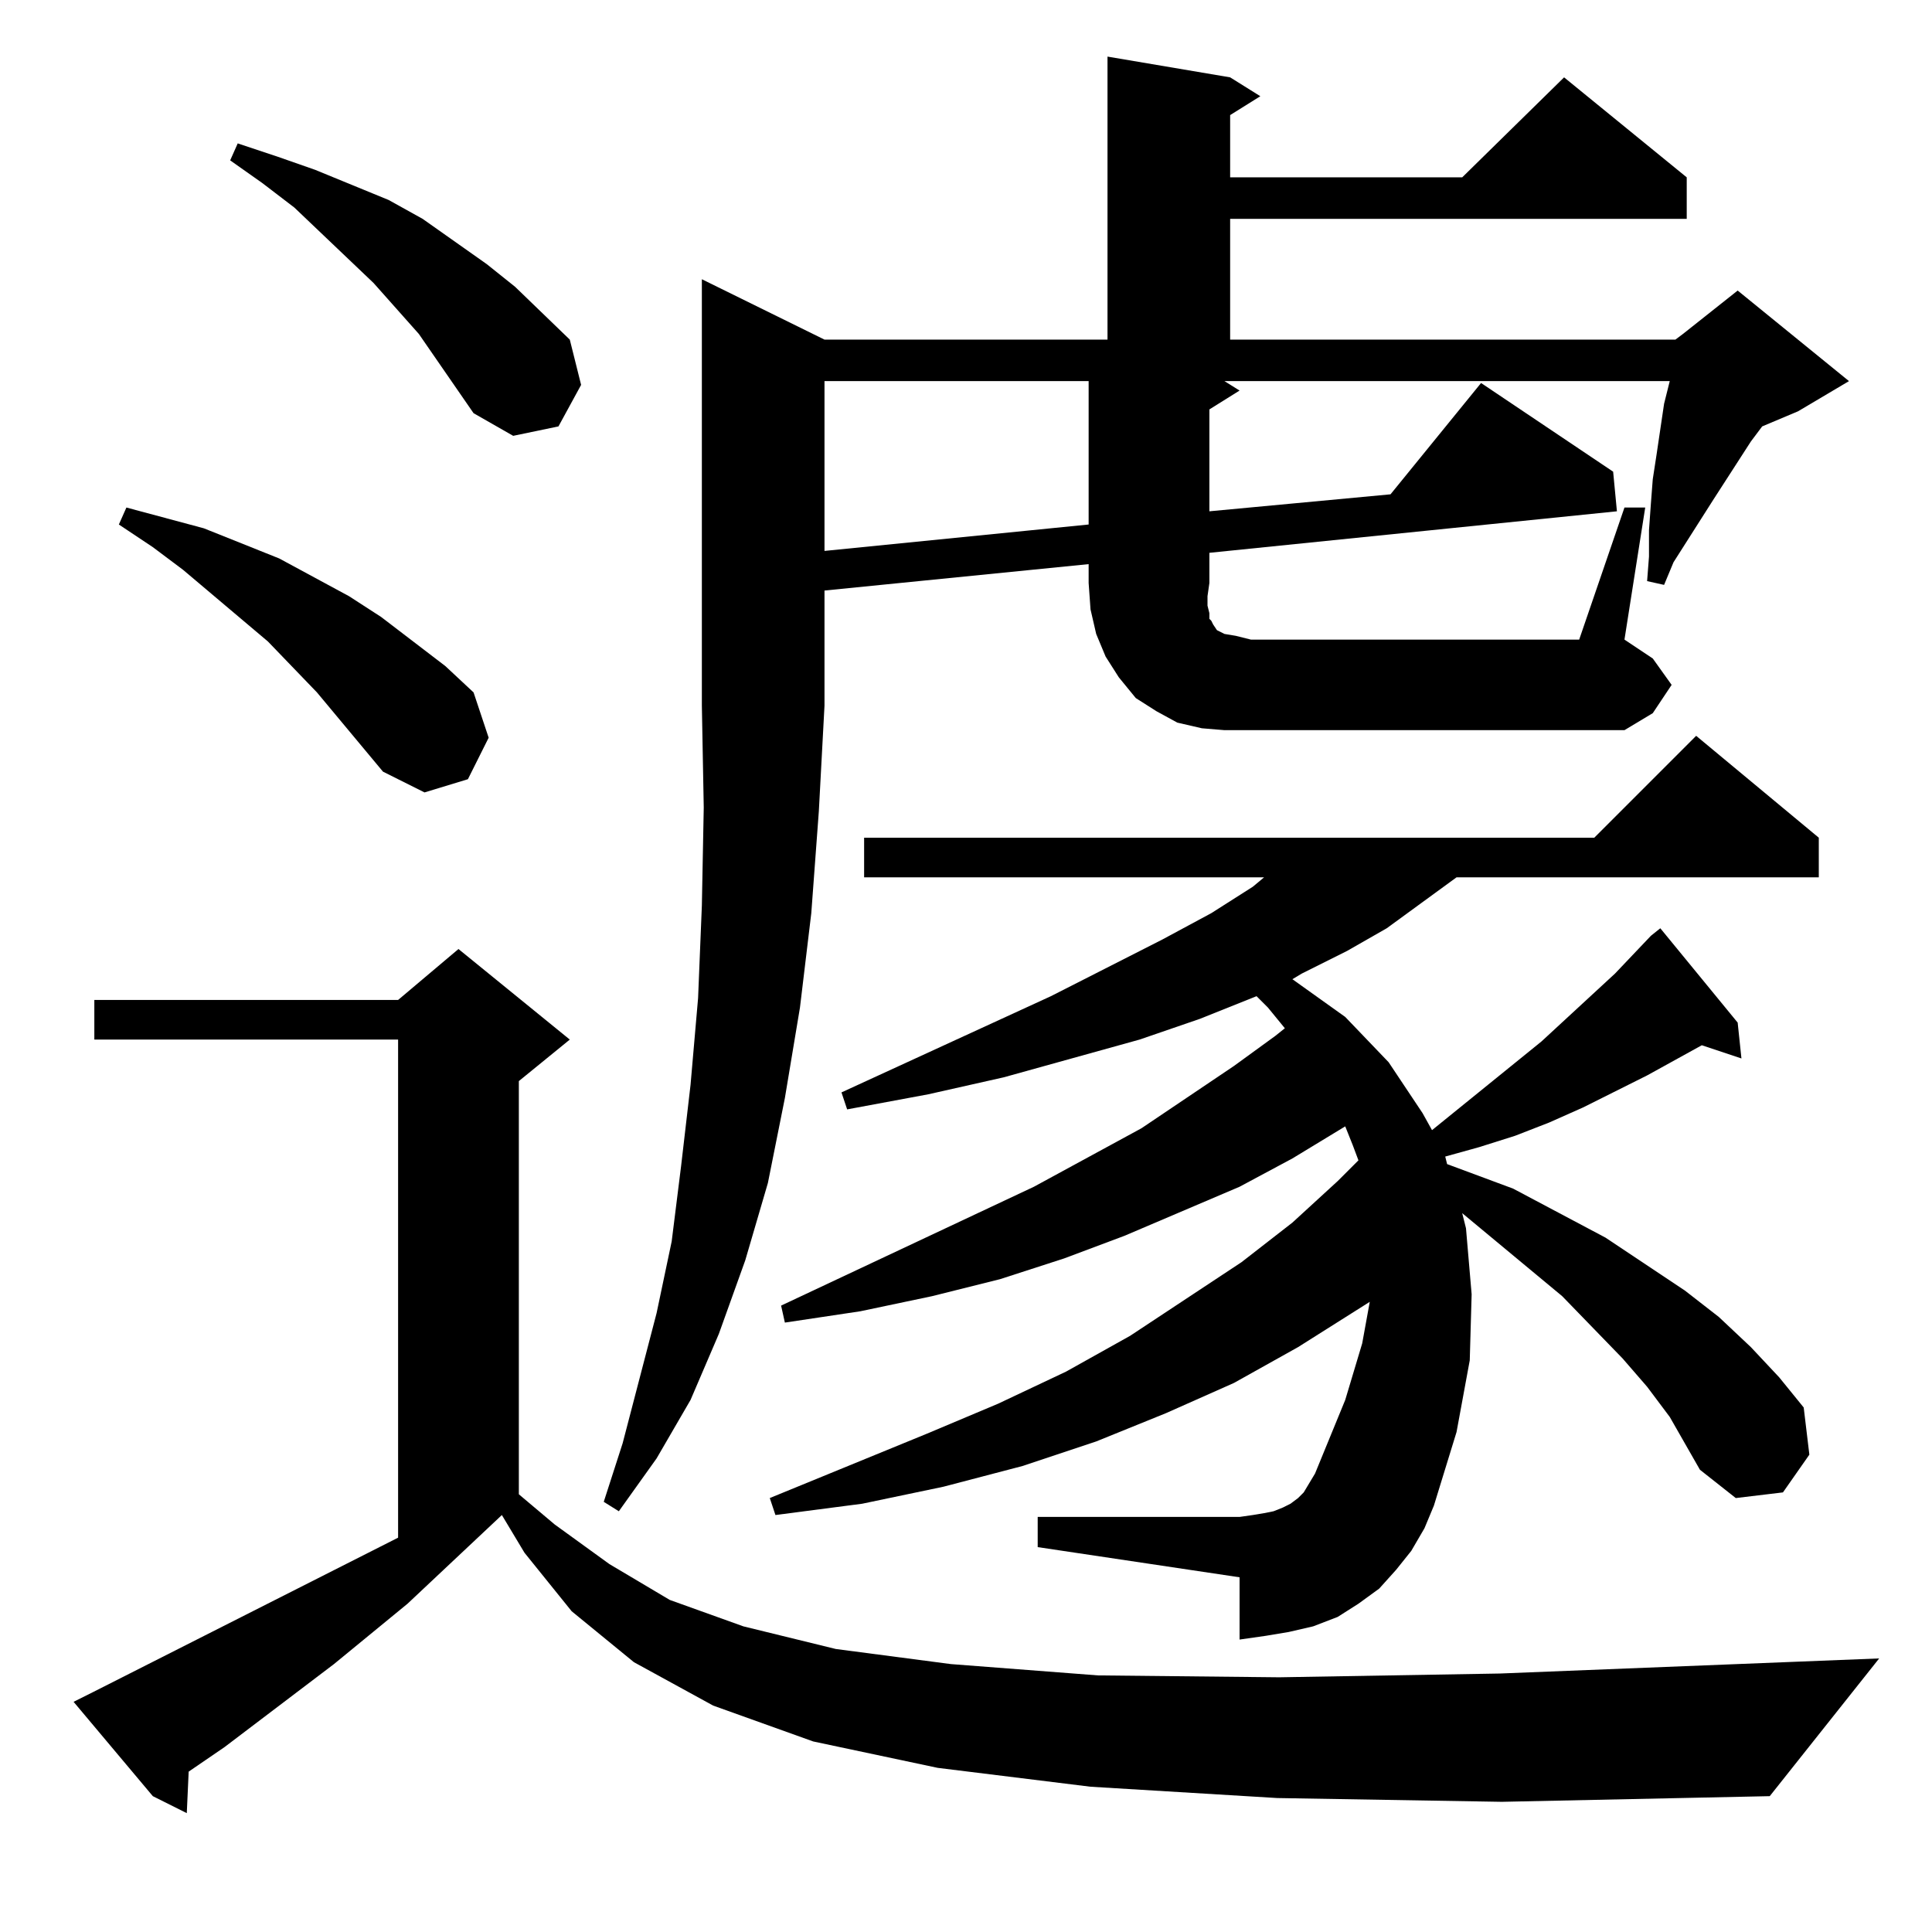<?xml version="1.0" standalone="no"?>
<!DOCTYPE svg PUBLIC "-//W3C//DTD SVG 1.1//EN" "http://www.w3.org/Graphics/SVG/1.1/DTD/svg11.dtd" >
<svg xmlns="http://www.w3.org/2000/svg" xmlns:xlink="http://www.w3.org/1999/xlink" version="1.1" viewBox="0 -144 1024 1024">
  <g transform="matrix(1 0 0 -1 0 880)">
   <path fill="currentColor"
d="M677 71l-99 6l-81 10l-66 14l-53 19l-42 23l-33 27l-25 31l-12 20l-50 -47l-39 -32l-58 -44l-19 -13l-1 -22l-18 9l-42 50l10 5l162 82v264h-161v21h161l32 27l59 -48l-27 -22v-219l19 -16l29 -21l32 -19l39 -14l49 -12l61 -8l78 -6l96 -1l117 2l201 8l-58 -73l-142 -3z
M875 528l5 4l41 -50l2 -19l-21 7l-29 -16l-34 -17l-18 -8l-18 -7l-19 -6l-18 -5l1 -4l35 -13l49 -26l42 -28l18 -14l17 -16l15 -16l13 -16l3 -25l-14 -20l-25 -3l-19 15l-16 28l-12 16l-13 15l-32 33l-53 44l2 -8l3 -35l-1 -35l-7 -38l-12 -39l-5 -12l-7 -12l-8 -10l-9 -10
l-11 -8l-11 -7l-13 -5l-13 -3l-12 -2l-14 -2v33l-107 16v16h107l7 1l6 1l5 1l5 2l4 2l4 3l3 3l3 5l3 5l16 39l9 30l4 22l-38 -24l-34 -19l-36 -16l-37 -15l-39 -13l-42 -11l-43 -9l-46 -6l-3 9l83 34l38 16l36 17l34 19l59 39l27 21l24 22l11 11l-3 8l-4 10l-28 -17l-28 -15
l-61 -26l-32 -12l-34 -11l-36 -9l-38 -8l-40 -6l-2 9l134 63l57 31l49 33l22 16l5 4l-9 11l-6 6l-30 -12l-32 -11l-72 -20l-40 -9l-43 -8l-3 9l111 51l59 30l26 14l22 14l6 5h-212v21h387l54 54l65 -54v-21h-192l-37 -27l-21 -12l-24 -12l-5 -3l28 -20l23 -24l18 -27l5 -9
l58 47l39 36zM203 615l-35 42l-26 27l-45 38l-16 12l-18 12l4 9l41 -11l40 -16l37 -20l17 -11l34 -26l15 -14l8 -24l-11 -22l-23 -7zM888 844l4 3l29 23l59 -48l-27 -16l-19 -8l-6 -8l-20 -31l-14 -22l-7 -11l-5 -12l-9 2l1 13v14l1 14l1 13l2 13l4 27l3 12h-236l8 -5
l-16 -10v-54l96 9l48 59l70 -47l2 -21l-216 -22v-16l-1 -7v-5l1 -4v-3l1 -1l1 -2l2 -3l4 -2l6 -1l8 -2h174l24 70h11l-11 -70l15 -10l10 -14l-10 -15l-15 -9h-212l-12 1l-13 3l-11 6l-11 7l-9 11l-7 11l-5 12l-3 13l-1 14v10l-140 -14v-61l-3 -56l-4 -54l-6 -50l-8 -48
l-9 -45l-12 -41l-14 -39l-15 -35l-18 -31l-20 -28l-8 5l10 31l18 69l8 38l5 40l5 43l4 46l2 49l1 52l-1 54v226l65 -32h150v150l65 -11l16 -10l-16 -10v-33h123l54 53l65 -53v-22h-242v-64h236zM437 822v-90l140 14v76h-140zM251 805l-29 42l-24 27l-42 40l-17 13l-17 12
l4 9l21 -7l20 -7l39 -16l18 -10l34 -24l15 -12l29 -28l6 -24l-12 -22l-24 -5z" />
  </g>

</svg>
